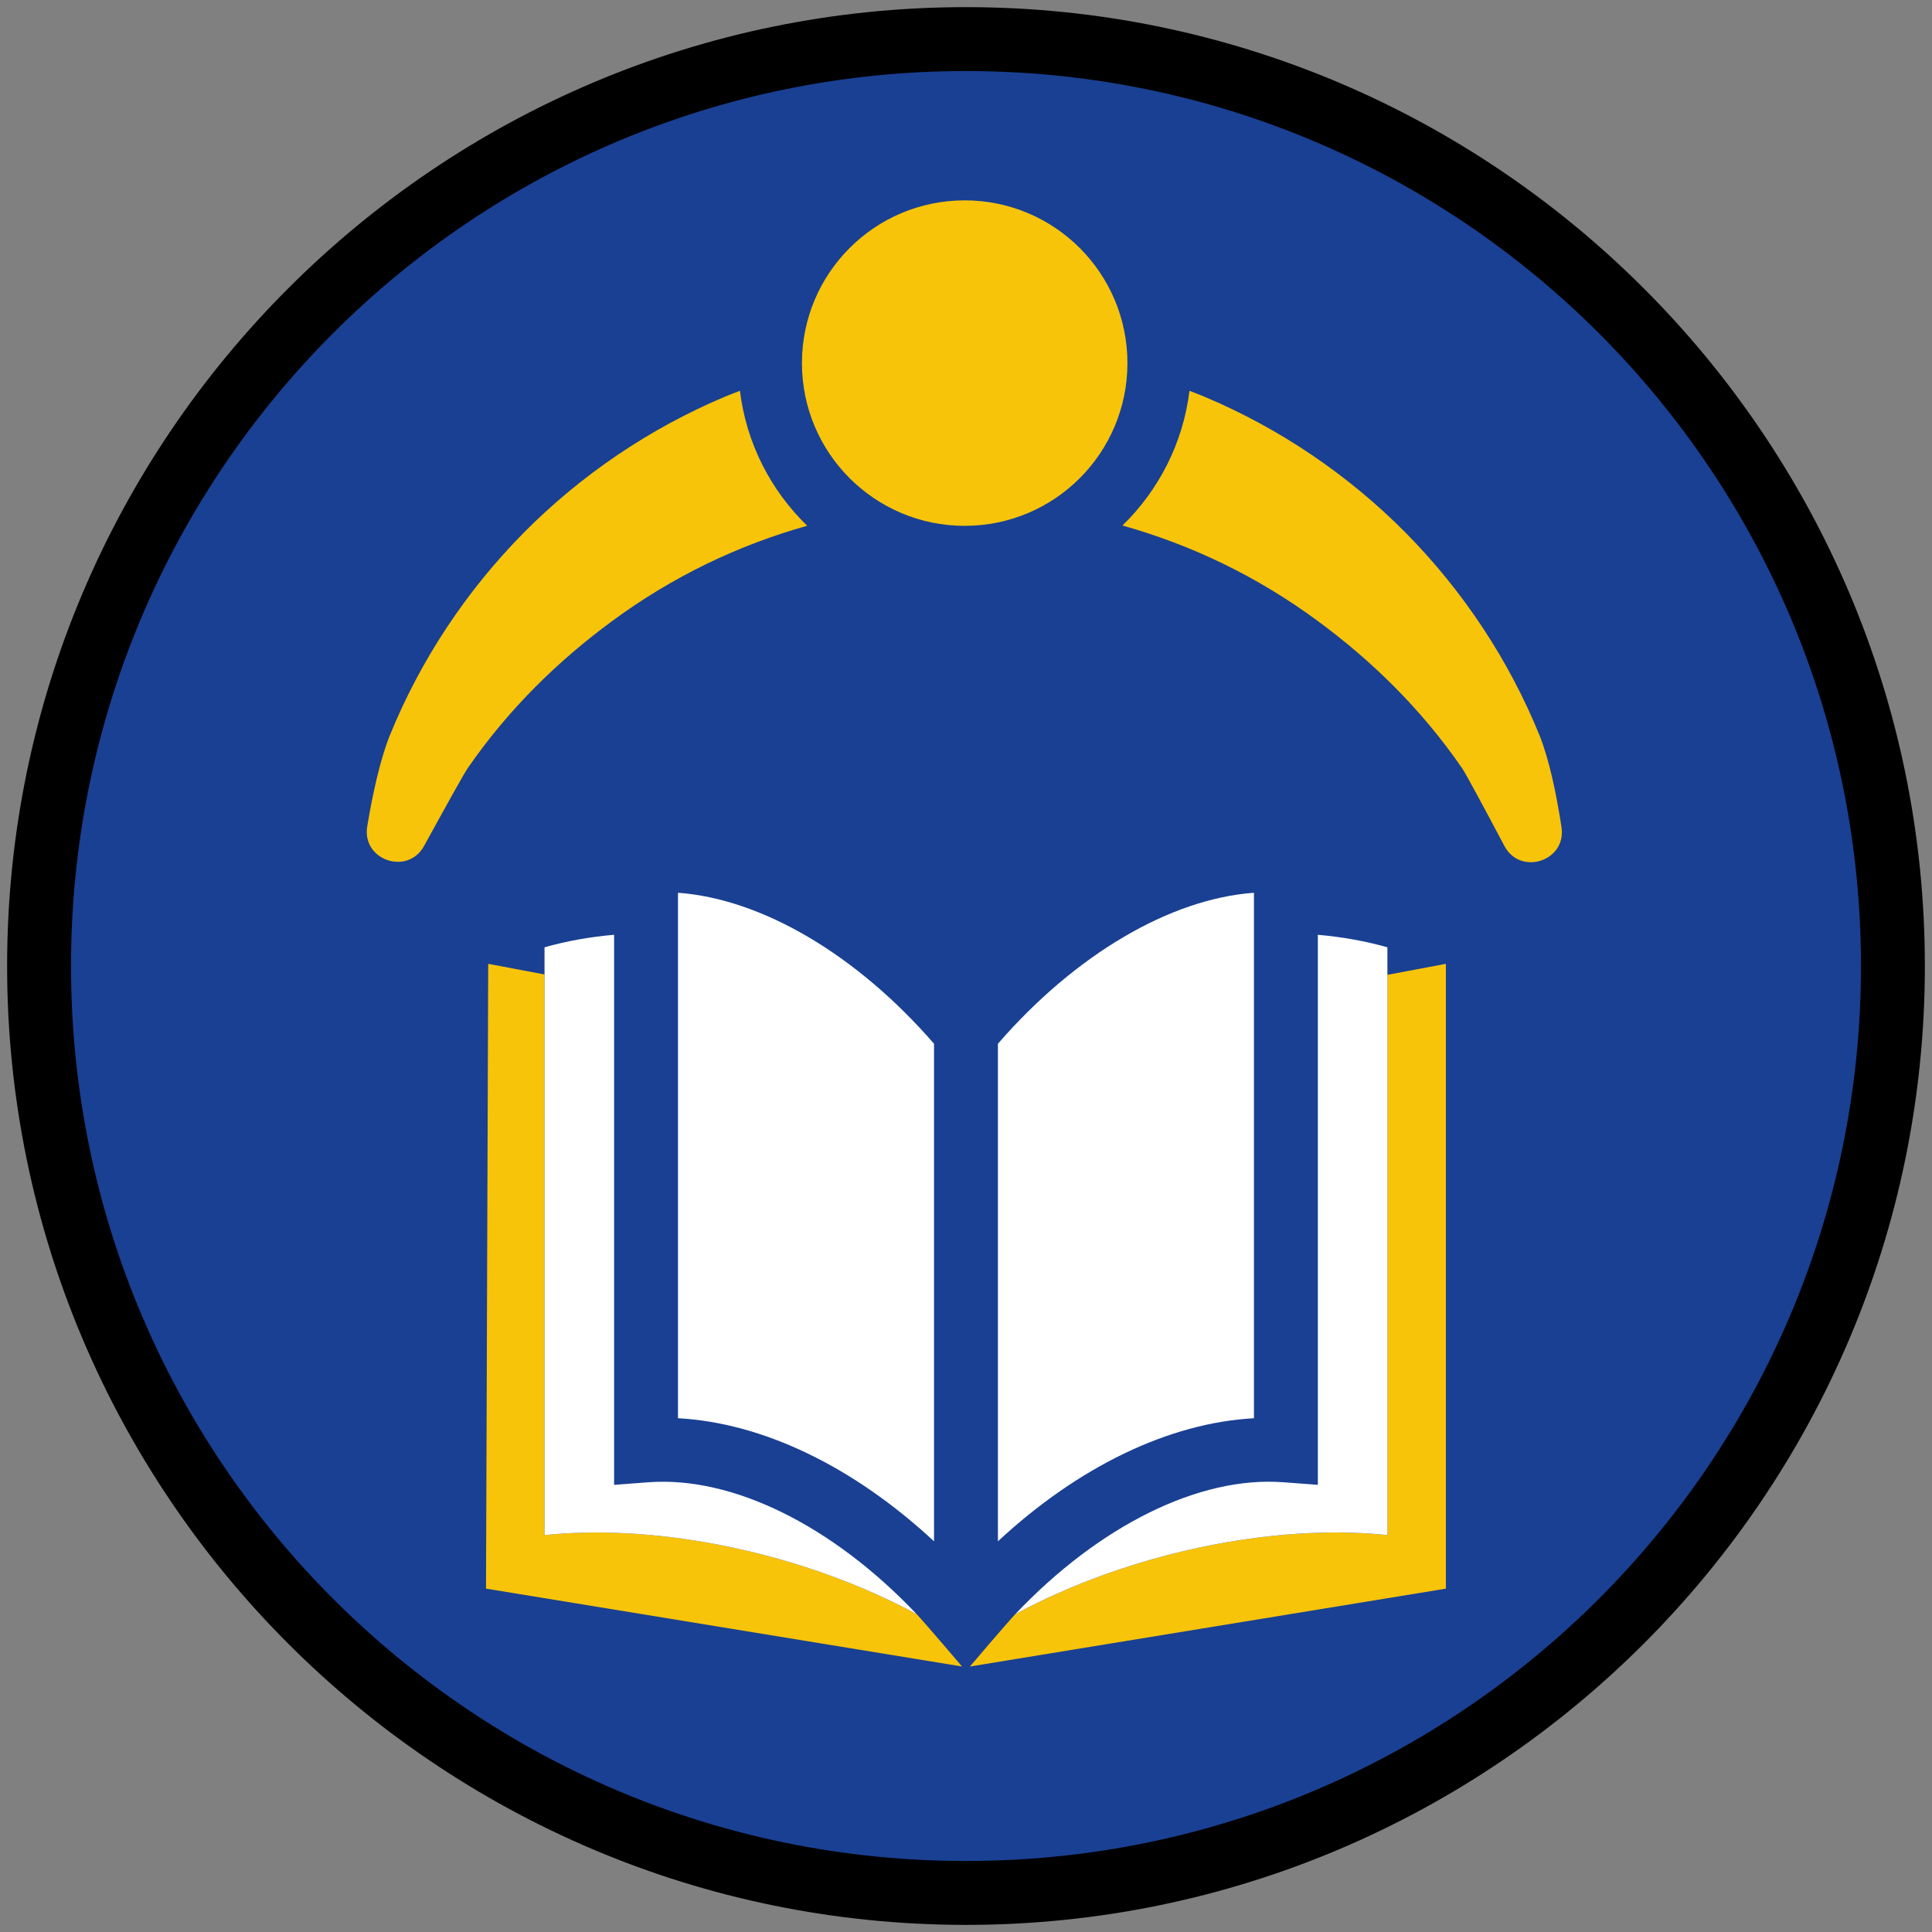 <?xml version="1.0" encoding="iso-8859-1"?>
<!-- Generator: Adobe Illustrator 22.1.0, SVG Export Plug-In . SVG Version: 6.00 Build 0)  -->
<svg version="1.1" xmlns="http://www.w3.org/2000/svg" xmlns:xlink="http://www.w3.org/1999/xlink" x="0px" y="0px"
	 viewBox="0 0 90.709 90.709" style="enable-background:new 0 0 90.709 90.709;" xml:space="preserve">
<rect x="0" y="0" width="90.709" height="90.709" fill="#808080" stroke="none"/>
<g id="ratownik-1">
	<g>
		<g>
			<circle style="fill:#194093;" cx="45.354" cy="45.355" r="43.52"/>
			<g>
				<path style="fill:#000000; stroke:#000000;" d="M45.354,2.835c23.483,0,42.52,19.037,42.52,42.52s-19.037,42.52-42.52,42.52
					s-42.52-19.037-42.52-42.52S21.871,2.835,45.354,2.835 M45.354,0.835c-24.548,0-44.52,19.971-44.52,44.52
					s19.971,44.52,44.52,44.52s44.52-19.971,44.52-44.52S69.903,0.835,45.354,0.835L45.354,0.835z"/>
			</g>
		</g>
	</g>
</g>
<g id="Warstwa_4">
	<g>
		<g>
			<path style="fill:#F8C409;" d="M67.886,45.252l-2.746,0.517v26.304c-5.421-0.561-12.184,0.858-17.47,3.712
				c-0.396,0.418-2.132,2.459-2.132,2.459l22.348-3.656V45.252z"/>
			<path style="fill:#F8C409;" d="M43.036,75.784c-5.287-2.853-12.049-4.272-17.471-3.711V45.752l-2.643-0.5l-0.103,29.335
				l22.349,3.656C45.168,78.244,43.432,76.202,43.036,75.784z"/>
			<path style="fill:#FFFFFF;" d="M43.036,75.784c-3.924-4.139-8.623-6.487-12.593-6.19l-1.611,0.12V43.888
				c-1.112,0.098-2.206,0.287-3.266,0.588v1.276v26.321C30.987,71.512,37.75,72.931,43.036,75.784z"/>
			<path style="fill:#FFFFFF;" d="M61.874,69.714l-1.611-0.12c-3.969-0.305-8.67,2.051-12.593,6.19
				c5.287-2.853,12.049-4.272,17.47-3.712V45.769v-1.293c-1.06-0.3-2.154-0.489-3.266-0.587V69.714z"/>
			<path style="fill:#FFFFFF;" d="M43.853,49.005c-3.638-4.194-8.093-6.804-12.021-7.089v24.671
				c3.992,0.216,8.25,2.277,12.021,5.779V49.005z"/>
			<path style="fill:#FFFFFF;" d="M46.853,49.005v23.361c3.77-3.501,8.027-5.562,12.021-5.778V41.916
				C54.944,42.2,50.491,44.811,46.853,49.005z"/>
		</g>
		<g>
			<g>
				<circle style="fill:#F8C409;" cx="45.293" cy="17.048" r="7.641"/>
			</g>
			<g>
				<path style="fill:#F8C409;" d="M72.289,34.544c-1.438-3.546-3.594-6.799-6.287-9.526c-2.698-2.724-5.936-4.916-9.478-6.403
					c-0.223-0.094-0.451-0.177-0.677-0.266c-0.303,2.468-1.45,4.675-3.147,6.325c3.209,0.898,6.31,2.372,9.167,4.48
					c2.506,1.841,4.848,4.111,6.773,6.904c0.185,0.268,1.027,1.839,1.992,3.659c0.754,1.422,2.926,0.709,2.682-0.882
					C73.066,37.224,72.734,35.665,72.289,34.544z"/>
			</g>
			<g>
				<path style="fill:#F8C409;" d="M34.74,18.348c-0.226,0.089-0.454,0.172-0.678,0.266c-3.542,1.488-6.78,3.68-9.478,6.404
					c-2.694,2.727-4.849,5.981-6.288,9.526c-0.442,1.114-0.788,2.658-1.054,4.254c-0.265,1.586,1.896,2.328,2.67,0.918
					c0.996-1.816,1.864-3.384,2.049-3.652c1.926-2.791,4.267-5.057,6.77-6.898c2.857-2.108,5.958-3.581,9.167-4.481
					C36.194,23.033,35.043,20.822,34.74,18.348z"/>
			</g>
		</g>
	</g>
</g>
</svg>
